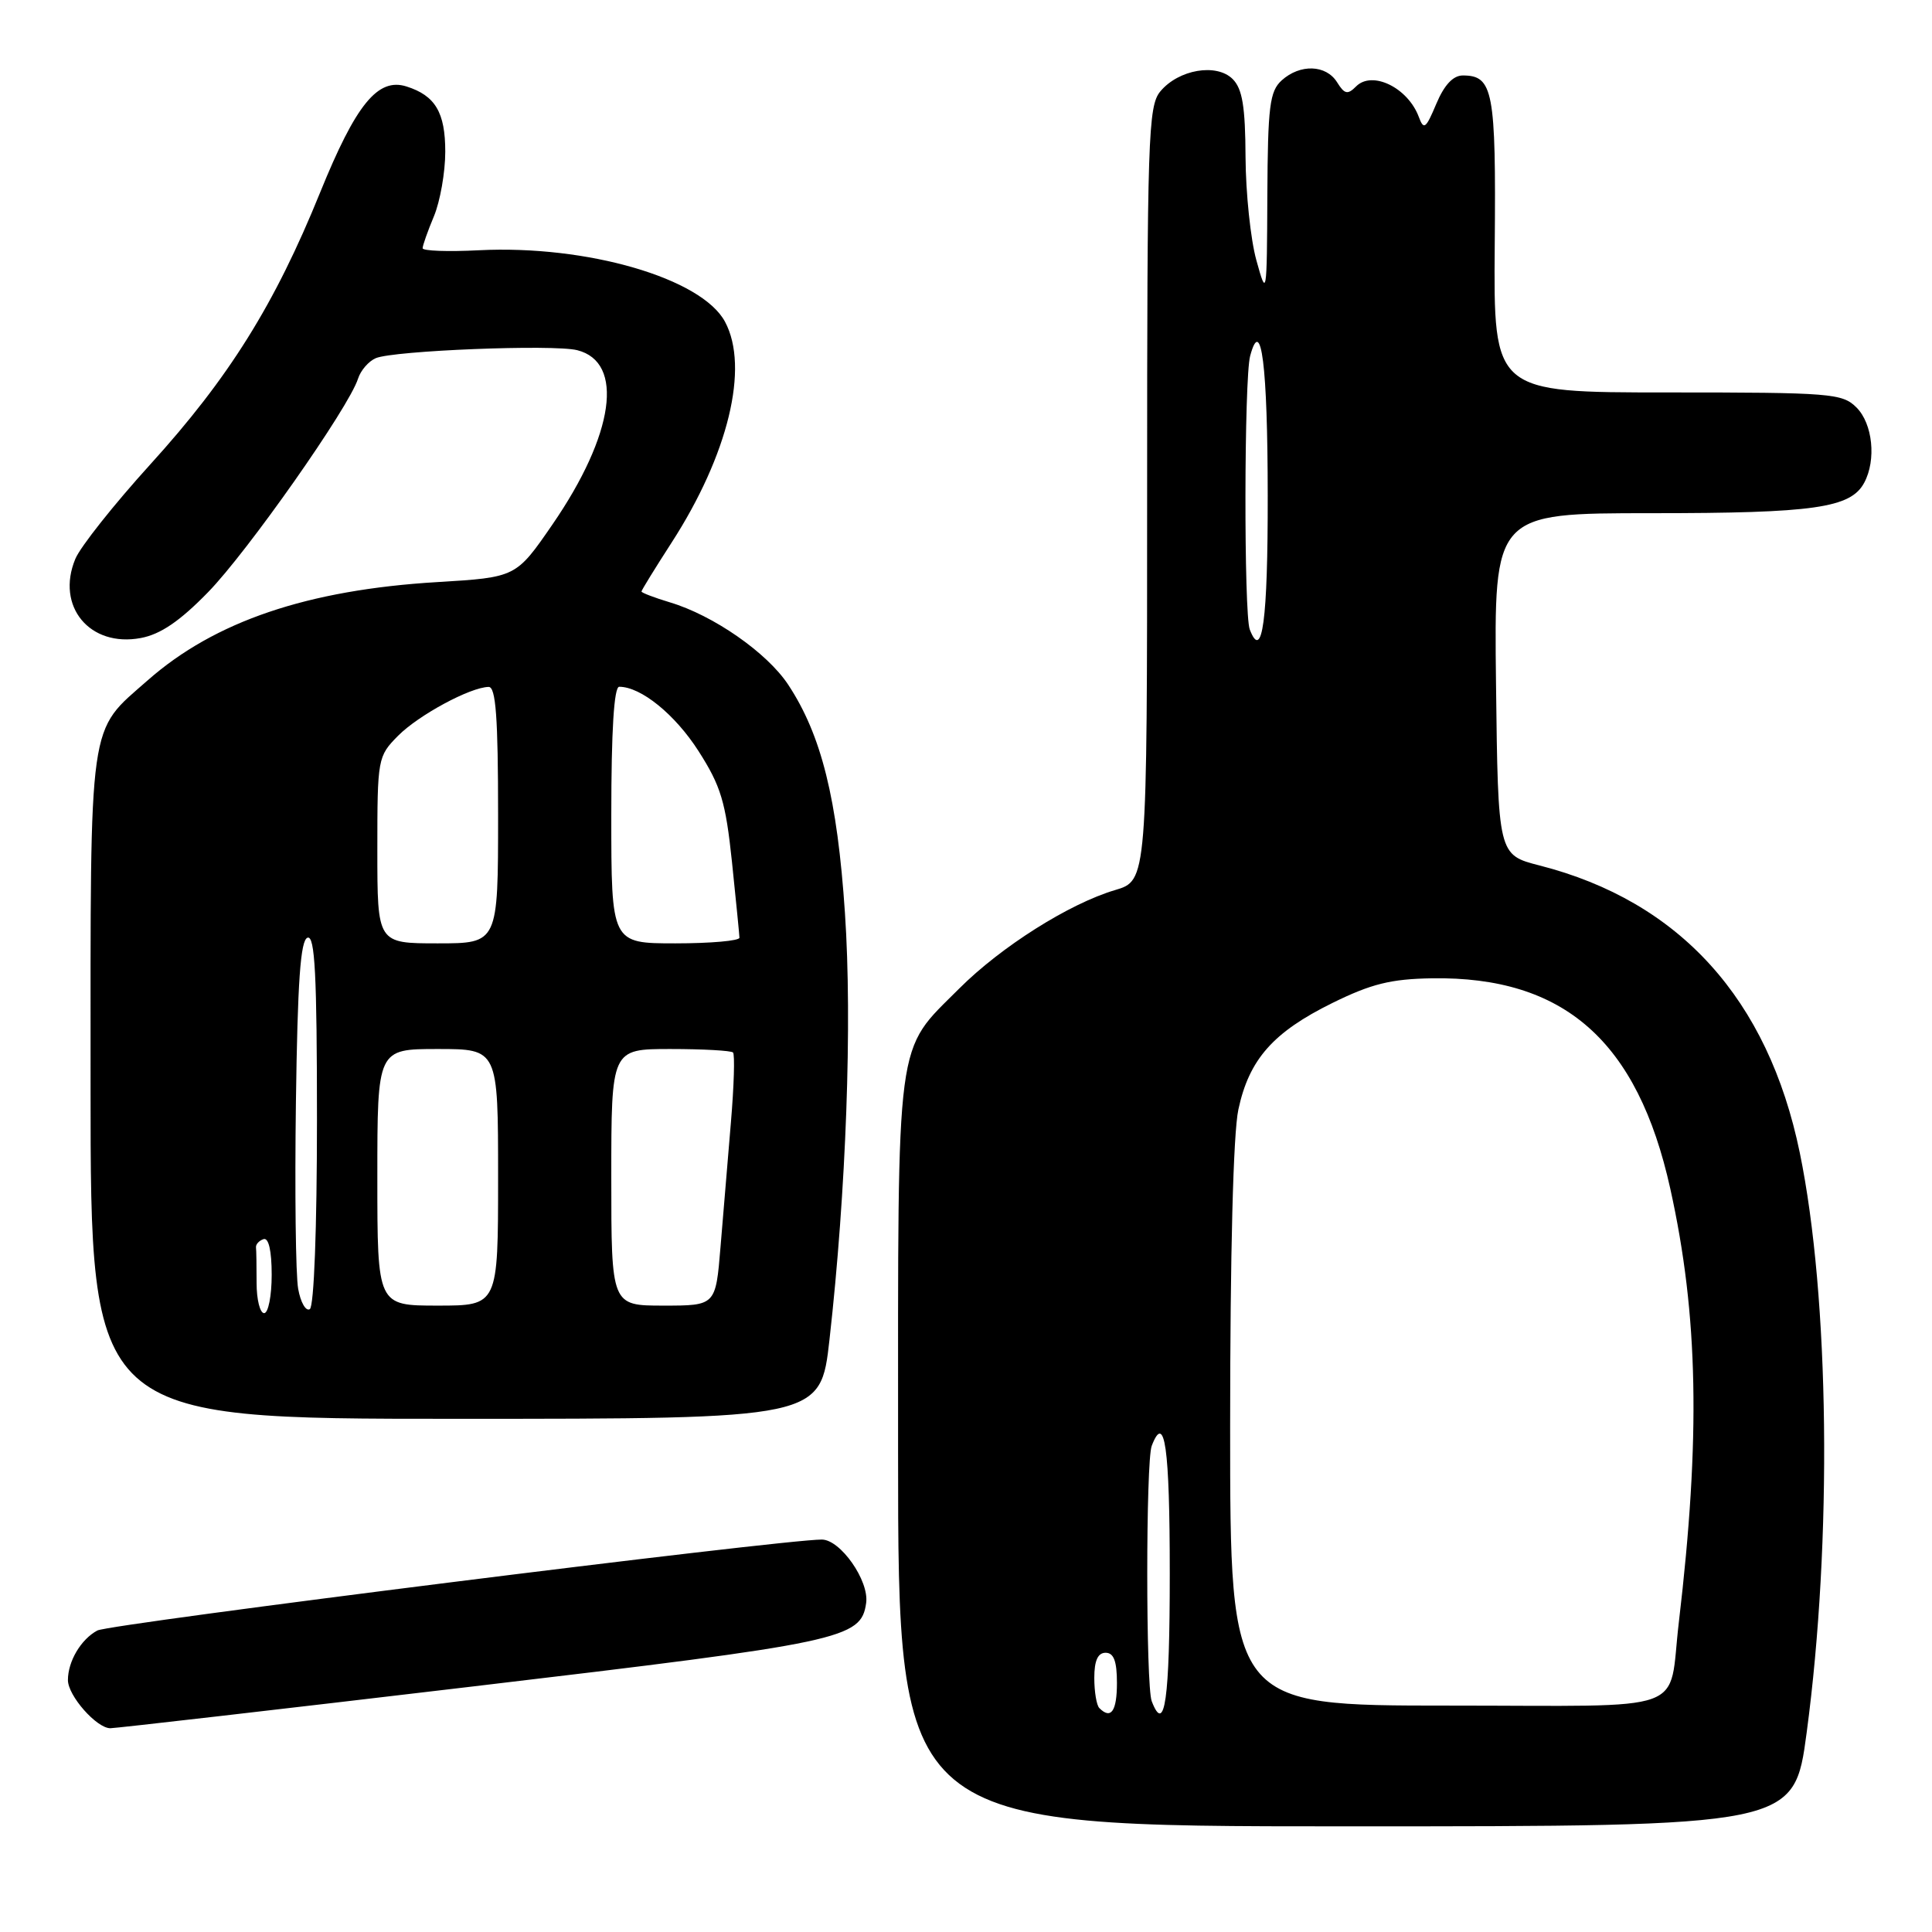 <?xml version="1.0" encoding="UTF-8" standalone="no"?>
<!DOCTYPE svg PUBLIC "-//W3C//DTD SVG 1.1//EN" "http://www.w3.org/Graphics/SVG/1.1/DTD/svg11.dtd" >
<svg xmlns="http://www.w3.org/2000/svg" xmlns:xlink="http://www.w3.org/1999/xlink" version="1.1" viewBox="0 0 256 256">
 <g >
 <path fill="currentColor"
d=" M 239.39 229.60 C 242.80 204.14 242.42 171.86 238.48 152.74 C 234.28 132.36 222.55 119.42 204.00 114.68 C 198.50 113.27 198.50 113.27 198.23 90.64 C 197.96 68.00 197.96 68.00 218.83 68.00 C 240.40 68.00 245.23 67.31 247.02 63.96 C 248.64 60.94 248.14 56.14 246.00 54.00 C 244.12 52.12 242.67 52.00 220.95 52.00 C 197.90 52.00 197.90 52.00 198.06 32.49 C 198.24 12.04 197.85 10.00 193.83 10.00 C 192.54 10.00 191.37 11.26 190.32 13.75 C 188.92 17.08 188.66 17.27 187.99 15.47 C 186.54 11.61 181.83 9.32 179.70 11.44 C 178.57 12.58 178.16 12.49 177.17 10.90 C 175.71 8.56 172.27 8.45 169.83 10.65 C 168.24 12.10 167.99 14.06 167.93 25.90 C 167.87 39.29 167.84 39.42 166.48 34.50 C 165.71 31.75 165.07 25.59 165.04 20.82 C 165.01 14.10 164.62 11.77 163.34 10.48 C 161.20 8.34 156.17 9.20 153.75 12.11 C 152.13 14.06 152.00 18.13 152.00 65.45 C 152.00 116.68 152.00 116.68 147.75 117.94 C 141.68 119.74 132.65 125.44 127.11 130.98 C 118.58 139.52 119.00 136.33 119.00 192.40 C 119.00 242.00 119.00 242.00 178.36 242.00 C 237.73 242.00 237.73 242.00 239.39 229.60 Z  M 62.70 223.46 C 111.76 217.65 114.10 217.16 114.77 212.40 C 115.18 209.45 111.36 204.00 108.89 204.00 C 103.51 204.00 14.55 215.17 12.90 216.05 C 10.73 217.21 9.00 220.13 9.00 222.62 C 9.00 224.69 12.80 229.00 14.62 229.00 C 15.32 229.00 36.96 226.51 62.70 223.46 Z  M 109.91 177.52 C 112.13 157.76 112.94 135.49 111.96 120.98 C 110.95 105.85 108.84 97.38 104.43 90.71 C 101.63 86.48 94.52 81.53 88.75 79.81 C 86.69 79.19 85.00 78.54 85.00 78.38 C 85.00 78.21 86.79 75.31 88.97 71.93 C 96.50 60.28 99.31 48.69 96.07 42.64 C 92.99 36.87 77.77 32.44 63.47 33.16 C 59.36 33.37 56.00 33.25 56.00 32.89 C 56.00 32.54 56.67 30.63 57.50 28.65 C 58.32 26.68 59.00 22.83 59.00 20.10 C 59.00 14.90 57.68 12.67 53.87 11.46 C 50.06 10.25 47.16 13.82 42.42 25.50 C 36.40 40.36 30.32 50.08 19.91 61.54 C 15.11 66.83 10.64 72.46 9.98 74.06 C 7.37 80.35 11.89 85.81 18.66 84.54 C 21.27 84.05 23.83 82.31 27.57 78.47 C 32.80 73.11 46.23 53.99 47.44 50.18 C 47.79 49.08 48.85 47.86 49.79 47.46 C 52.17 46.45 73.31 45.61 76.48 46.40 C 82.77 47.98 81.41 57.57 73.20 69.50 C 68.38 76.50 68.38 76.50 57.94 77.13 C 40.75 78.16 28.45 82.33 19.59 90.13 C 11.63 97.14 12.00 94.51 12.00 143.95 C 12.00 188.00 12.00 188.00 60.36 188.00 C 108.73 188.00 108.73 188.00 109.91 177.52 Z  M 145.67 226.33 C 145.30 225.97 145.00 224.17 145.00 222.33 C 145.00 220.04 145.47 219.00 146.50 219.00 C 147.58 219.00 148.00 220.11 148.00 223.00 C 148.00 226.75 147.21 227.88 145.67 226.33 Z  M 152.61 225.42 C 151.82 223.36 151.82 193.64 152.61 191.58 C 154.34 187.07 155.00 191.76 155.00 208.50 C 155.00 225.24 154.34 229.93 152.61 225.42 Z  M 163.00 189.05 C 163.00 166.17 163.41 150.16 164.09 147.02 C 165.51 140.37 168.70 136.77 176.55 132.90 C 181.71 130.36 184.30 129.72 189.74 129.63 C 207.26 129.36 216.99 137.94 221.32 157.50 C 225.04 174.28 225.35 190.44 222.45 215.00 C 220.99 227.27 224.51 226.00 191.95 226.00 C 163.00 226.00 163.00 226.00 163.00 189.05 Z  M 165.60 83.41 C 164.81 81.33 164.85 50.17 165.65 47.17 C 167.12 41.68 167.97 48.42 167.98 65.69 C 168.00 82.20 167.26 87.72 165.60 83.41 Z  M 34.00 170.00 C 34.00 167.80 33.97 165.67 33.92 165.28 C 33.88 164.88 34.33 164.39 34.92 164.19 C 35.60 163.97 36.00 165.74 36.00 168.92 C 36.00 171.71 35.55 174.00 35.00 174.00 C 34.45 174.00 34.00 172.20 34.00 170.00 Z  M 39.51 170.78 C 39.18 168.98 39.05 157.86 39.21 146.08 C 39.43 130.05 39.81 124.56 40.75 124.25 C 41.73 123.92 42.00 129.18 42.00 148.36 C 42.00 162.76 41.61 173.12 41.05 173.47 C 40.53 173.79 39.83 172.58 39.51 170.78 Z  M 50.00 156.00 C 50.00 139.00 50.00 139.00 58.00 139.00 C 66.00 139.00 66.00 139.00 66.00 156.00 C 66.00 173.00 66.00 173.00 58.00 173.00 C 50.00 173.00 50.00 173.00 50.00 156.00 Z  M 81.00 156.00 C 81.00 139.00 81.00 139.00 88.83 139.00 C 93.14 139.00 96.88 139.21 97.13 139.46 C 97.38 139.72 97.26 143.88 96.85 148.71 C 96.44 153.55 95.82 160.99 95.47 165.25 C 94.83 173.00 94.83 173.00 87.91 173.00 C 81.00 173.00 81.00 173.00 81.00 156.00 Z  M 50.00 112.64 C 50.00 100.49 50.05 100.22 52.75 97.49 C 55.46 94.76 62.30 91.06 64.75 91.02 C 65.70 91.01 66.00 95.05 66.00 108.00 C 66.00 125.00 66.00 125.00 58.00 125.00 C 50.00 125.00 50.00 125.00 50.00 112.64 Z  M 81.00 108.00 C 81.00 96.80 81.36 91.00 82.05 91.00 C 84.93 91.00 89.44 94.66 92.55 99.51 C 95.52 104.15 96.15 106.23 96.99 114.21 C 97.52 119.32 97.97 123.84 97.98 124.25 C 97.99 124.66 94.17 125.00 89.50 125.00 C 81.00 125.00 81.00 125.00 81.00 108.00 Z "/>
</g>
</svg>